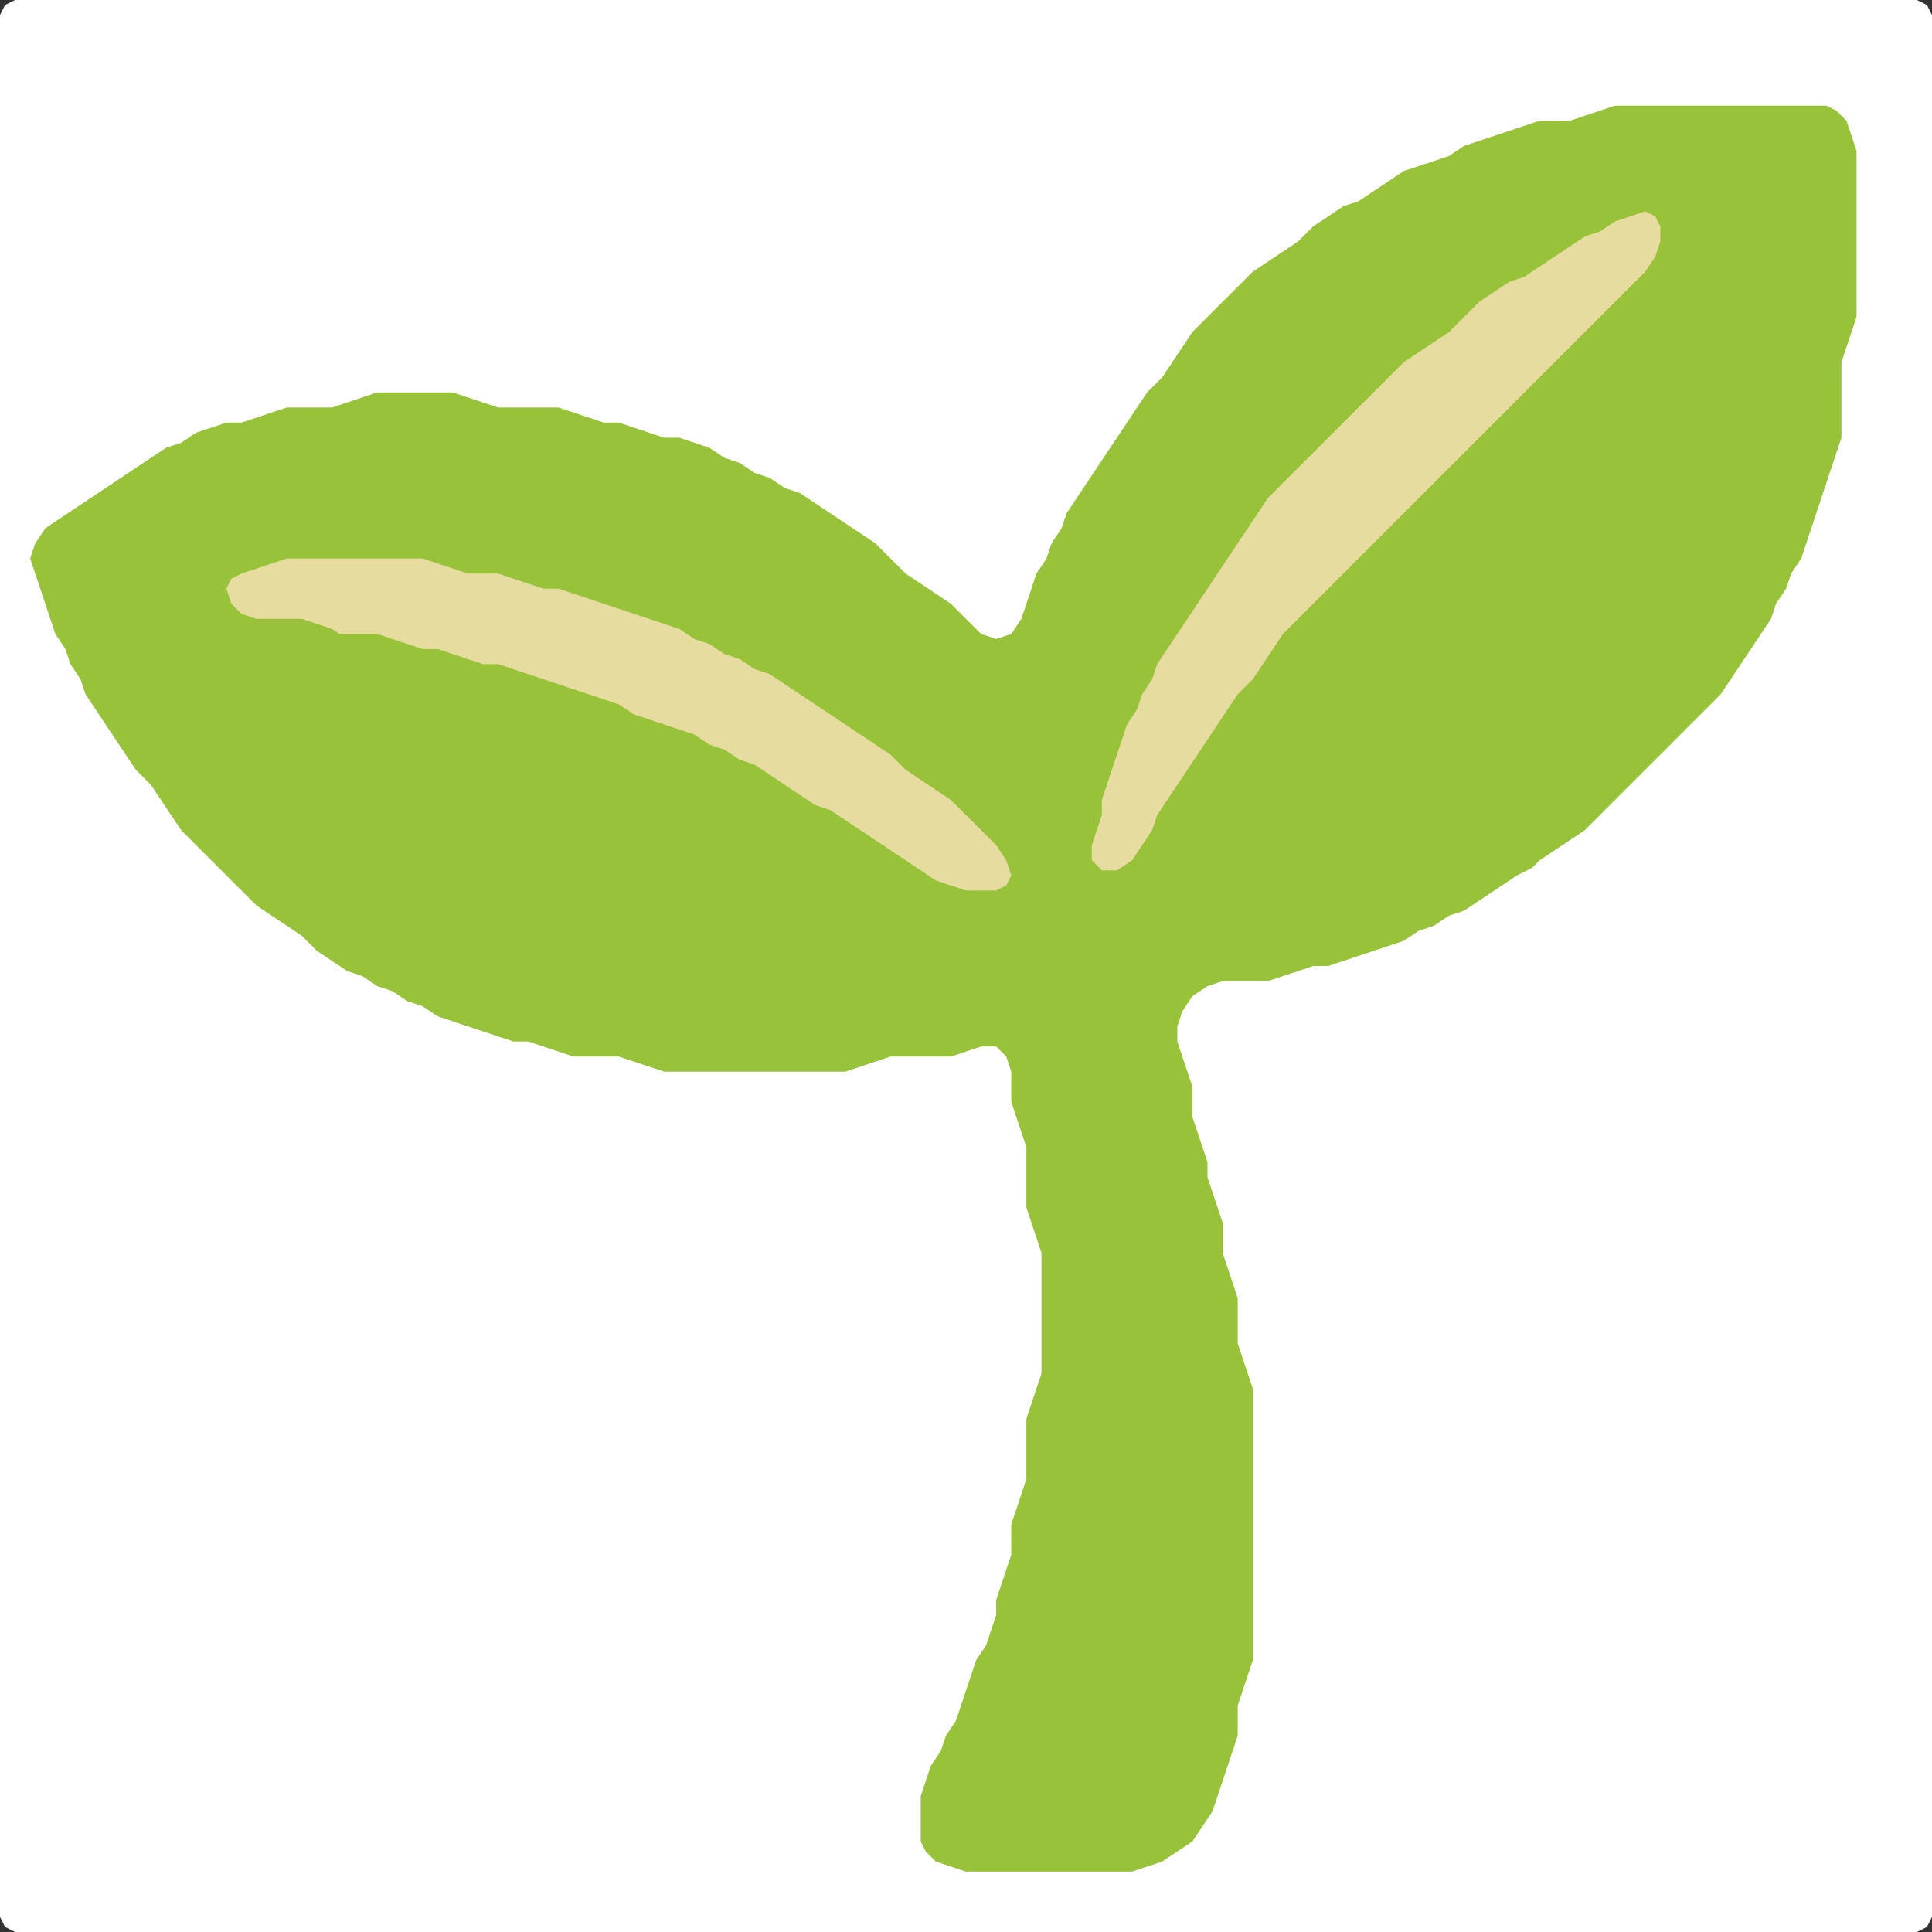 <?xml version="1.0" encoding="UTF-8" standalone="no"?>
<!DOCTYPE svg PUBLIC "-//W3C//DTD SVG 1.1//EN"
"http://www.w3.org/Graphics/SVG/1.1/DTD/svg11.dtd">
<svg width="128" height="128" xmlns="http://www.w3.org/2000/svg" version="1.1">
<rect width="100%" height="100%" fill="#333333" stroke="none"/>
<path d="M 26.5 128.0 L 27.0 128.0 L 28.0 128.0 L 29.0 128.0 L 30.0 128.0 L 31.0 128.0 L 32.0 128.0 L 33.0 128.0 L 34.0 128.0 L 35.0 128.0 L 36.0 128.0 L 37.0 128.0 L 38.0 128.0 L 39.0 128.0 L 40.0 128.0 L 41.0 128.0 L 42.0 128.0 L 43.0 128.0 L 44.0 128.0 L 45.0 128.0 L 46.0 128.0 L 47.0 128.0 L 48.0 128.0 L 49.0 128.0 L 50.0 128.0 L 51.0 128.0 L 52.0 128.0 L 53.0 128.0 L 54.0 128.0 L 55.0 128.0 L 56.0 128.0 L 57.0 128.0 L 58.0 128.0 L 59.0 128.0 L 60.0 128.0 L 61.0 128.0 L 62.0 128.0 L 63.0 128.0 L 64.0 128.0 L 65.0 128.0 L 66.0 128.0 L 67.0 128.0 L 68.0 128.0 L 69.0 128.0 L 70.0 128.0 L 71.0 128.0 L 72.0 128.0 L 73.0 128.0 L 74.0 128.0 L 75.0 128.0 L 76.0 128.0 L 77.0 128.0 L 78.0 128.0 L 79.0 128.0 L 80.0 128.0 L 81.0 128.0 L 82.0 128.0 L 83.0 128.0 L 84.0 128.0 L 85.0 128.0 L 86.0 128.0 L 87.0 128.0 L 88.0 128.0 L 89.0 128.0 L 90.0 128.0 L 91.0 128.0 L 92.0 128.0 L 93.0 128.0 L 94.0 128.0 L 95.0 128.0 L 96.0 128.0 L 97.0 128.0 L 98.0 128.0 L 99.0 128.0 L 100.0 128.0 L 101.0 128.0 L 102.0 128.0 L 103.0 128.0 L 104.0 128.0 L 105.0 128.0 L 106.0 128.0 L 107.0 128.0 L 108.0 128.0 L 109.0 128.0 L 110.0 128.0 L 111.0 128.0 L 112.0 128.0 L 113.0 128.0 L 114.0 128.0 L 115.0 128.0 L 116.0 128.0 L 117.0 128.0 L 118.0 128.0 L 119.0 128.0 L 120.0 128.0 L 121.0 128.0 L 122.0 128.0 L 123.0 128.0 L 124.0 128.0 L 125.0 128.0 L 126.0 128.0 L 127.0 128.0 L 127.667 127.667 L 128.0 127.0 L 128.0 126.0 L 128.0 125.0 L 128.0 124.0 L 128.0 123.0 L 128.0 122.0 L 128.0 121.0 L 128.0 120.0 L 128.0 119.0 L 128.0 118.0 L 128.0 117.0 L 128.0 116.0 L 128.0 115.0 L 128.0 114.0 L 128.0 113.0 L 128.0 112.0 L 128.0 111.0 L 128.0 110.0 L 128.0 109.0 L 128.0 108.0 L 128.0 107.0 L 128.0 106.0 L 128.0 105.0 L 128.0 104.0 L 128.0 103.0 L 128.0 102.0 L 128.0 101.0 L 128.0 100.0 L 128.0 99.0 L 128.0 98.0 L 128.0 97.0 L 128.0 96.0 L 128.0 95.0 L 128.0 94.0 L 128.0 93.0 L 128.0 92.0 L 128.0 91.0 L 128.0 90.0 L 128.0 89.0 L 128.0 88.0 L 128.0 87.0 L 128.0 86.0 L 128.0 85.0 L 128.0 84.0 L 128.0 83.0 L 128.0 82.0 L 128.0 81.0 L 128.0 80.0 L 128.0 79.0 L 128.0 78.0 L 128.0 77.0 L 128.0 76.0 L 128.0 75.0 L 128.0 74.0 L 128.0 73.0 L 128.0 72.0 L 128.0 71.0 L 128.0 70.0 L 128.0 69.0 L 128.0 68.0 L 128.0 67.0 L 128.0 66.0 L 128.0 65.0 L 128.0 64.0 L 128.0 63.0 L 128.0 62.0 L 128.0 61.0 L 128.0 60.0 L 128.0 59.0 L 128.0 58.0 L 128.0 57.0 L 128.0 56.0 L 128.0 55.0 L 128.0 54.0 L 128.0 53.0 L 128.0 52.0 L 128.0 51.0 L 128.0 50.0 L 128.0 49.0 L 128.0 48.0 L 128.0 47.0 L 128.0 46.0 L 128.0 45.0 L 128.0 44.0 L 128.0 43.0 L 128.0 42.0 L 128.0 41.0 L 128.0 40.0 L 128.0 39.0 L 128.0 38.0 L 128.0 37.0 L 128.0 36.0 L 128.0 35.0 L 128.0 34.0 L 128.0 33.0 L 128.0 32.0 L 128.0 31.0 L 128.0 30.0 L 128.0 29.0 L 128.0 28.0 L 128.0 27.0 L 128.0 26.0 L 128.0 25.0 L 128.0 24.0 L 128.0 23.0 L 128.0 22.0 L 128.0 21.0 L 128.0 20.0 L 128.0 19.0 L 128.0 18.0 L 128.0 17.0 L 128.0 16.0 L 128.0 15.0 L 128.0 14.0 L 128.0 13.0 L 128.0 12.0 L 128.0 11.0 L 128.0 10.0 L 128.0 9.0 L 128.0 8.0 L 128.0 7.0 L 128.0 6.0 L 128.0 5.0 L 128.0 4.0 L 128.0 3.0 L 128.0 2.0 L 128.0 1.0 L 127.667 0.333 L 127.0 0.0 L 126.0 0.0 L 125.0 0.0 L 124.0 0.0 L 123.0 0.0 L 122.0 0.0 L 121.0 0.0 L 120.0 0.0 L 119.0 0.0 L 118.0 0.0 L 117.0 0.0 L 116.0 0.0 L 115.0 0.0 L 114.0 0.0 L 113.0 0.0 L 112.0 0.0 L 111.0 0.0 L 110.0 0.0 L 109.0 0.0 L 108.0 0.0 L 107.0 0.0 L 106.0 0.0 L 105.0 0.0 L 104.0 0.0 L 103.0 0.0 L 102.0 0.0 L 101.0 0.0 L 100.0 0.0 L 99.0 0.0 L 98.0 0.0 L 97.0 0.0 L 96.0 0.0 L 95.0 0.0 L 94.0 0.0 L 93.0 0.0 L 92.0 0.0 L 91.0 0.0 L 90.0 0.0 L 89.0 0.0 L 88.0 0.0 L 87.0 0.0 L 86.0 0.0 L 85.0 0.0 L 84.0 0.0 L 83.0 0.0 L 82.0 0.0 L 81.0 0.0 L 80.0 0.0 L 79.0 0.0 L 78.0 0.0 L 77.0 0.0 L 76.0 0.0 L 75.0 0.0 L 74.0 0.0 L 73.0 0.0 L 72.0 0.0 L 71.0 0.0 L 70.0 0.0 L 69.0 0.0 L 68.0 0.0 L 67.0 0.0 L 66.0 0.0 L 65.0 0.0 L 64.0 0.0 L 63.0 0.0 L 62.0 0.0 L 61.0 0.0 L 60.0 0.0 L 59.0 0.0 L 58.0 0.0 L 57.0 0.0 L 56.0 0.0 L 55.0 0.0 L 54.0 0.0 L 53.0 0.0 L 52.0 0.0 L 51.0 0.0 L 50.0 0.0 L 49.0 0.0 L 48.0 0.0 L 47.0 0.0 L 46.0 0.0 L 45.0 0.0 L 44.0 0.0 L 43.0 0.0 L 42.0 0.0 L 41.0 0.0 L 40.0 0.0 L 39.0 0.0 L 38.0 0.0 L 37.0 0.0 L 36.0 0.0 L 35.0 0.0 L 34.0 0.0 L 33.0 0.0 L 32.0 0.0 L 31.0 0.0 L 30.0 0.0 L 29.0 0.0 L 28.0 0.0 L 27.0 0.0 L 26.0 0.0 L 25.0 0.0 L 24.0 0.0 L 23.0 0.0 L 22.0 0.0 L 21.0 0.0 L 20.0 0.0 L 19.0 0.0 L 18.0 0.0 L 17.0 0.0 L 16.0 0.0 L 15.0 0.0 L 14.0 0.0 L 13.0 0.0 L 12.0 0.0 L 11.0 0.0 L 10.0 0.0 L 9.0 0.0 L 8.0 0.0 L 7.0 0.0 L 6.0 0.0 L 5.0 0.0 L 4.0 0.0 L 3.0 0.0 L 2.0 0.0 L 1.0 0.0 L 0.333 0.333 L 0.0 1.0 L 0.0 2.0 L 0.0 3.0 L 0.0 4.0 L 0.0 5.0 L 0.0 6.0 L 0.0 7.0 L 0.0 8.0 L 0.0 9.0 L 0.0 10.0 L 0.0 11.0 L 0.0 12.0 L 0.0 13.0 L 0.0 14.0 L 0.0 15.0 L 0.0 16.0 L 0.0 17.0 L 0.0 18.0 L 0.0 19.0 L 0.0 20.0 L 0.0 21.0 L 0.0 22.0 L 0.0 23.0 L 0.0 24.0 L 0.0 25.0 L 0.0 26.0 L 0.0 27.0 L 0.0 28.0 L 0.0 29.0 L 0.0 30.0 L 0.0 31.0 L 0.0 32.0 L 0.0 33.0 L 0.0 34.0 L 0.0 35.0 L 0.0 36.0 L 0.0 37.0 L 0.0 38.0 L 0.0 39.0 L 0.0 40.0 L 0.0 41.0 L 0.0 42.0 L 0.0 43.0 L 0.0 44.0 L 0.0 45.0 L 0.0 46.0 L 0.0 47.0 L 0.0 48.0 L 0.0 49.0 L 0.0 50.0 L 0.0 51.0 L 0.0 52.0 L 0.0 53.0 L 0.0 54.0 L 0.0 55.0 L 0.0 56.0 L 0.0 57.0 L 0.0 58.0 L 0.0 59.0 L 0.0 60.0 L 0.0 61.0 L 0.0 62.0 L 0.0 63.0 L 0.0 64.0 L 0.0 65.0 L 0.0 66.0 L 0.0 67.0 L 0.0 68.0 L 0.0 69.0 L 0.0 70.0 L 0.0 71.0 L 0.0 72.0 L 0.0 73.0 L 0.0 74.0 L 0.0 75.0 L 0.0 76.0 L 0.0 77.0 L 0.0 78.0 L 0.0 79.0 L 0.0 80.0 L 0.0 81.0 L 0.0 82.0 L 0.0 83.0 L 0.0 84.0 L 0.0 85.0 L 0.0 86.0 L 0.0 87.0 L 0.0 88.0 L 0.0 89.0 L 0.0 90.0 L 0.0 91.0 L 0.0 92.0 L 0.0 93.0 L 0.0 94.0 L 0.0 95.0 L 0.0 96.0 L 0.0 97.0 L 0.0 98.0 L 0.0 99.0 L 0.0 100.0 L 0.0 101.0 L 0.0 102.0 L 0.0 103.0 L 0.0 104.0 L 0.0 105.0 L 0.0 106.0 L 0.0 107.0 L 0.0 108.0 L 0.0 109.0 L 0.0 110.0 L 0.0 111.0 L 0.0 112.0 L 0.0 113.0 L 0.0 114.0 L 0.0 115.0 L 0.0 116.0 L 0.0 117.0 L 0.0 118.0 L 0.0 119.0 L 0.0 120.0 L 0.0 121.0 L 0.0 122.0 L 0.0 123.0 L 0.0 124.0 L 0.0 125.0 L 0.0 126.0 L 0.0 127.0 L 0.333 127.667 L 1.0 128.0 L 2.0 128.0 L 3.0 128.0 L 4.0 128.0 L 5.0 128.0 L 6.0 128.0 L 7.0 128.0 L 8.0 128.0 L 9.0 128.0 L 10.0 128.0 L 11.0 128.0 L 12.0 128.0 L 13.0 128.0 L 14.0 128.0 L 15.0 128.0 L 16.0 128.0 L 17.0 128.0 L 18.0 128.0 L 19.0 128.0 L 20.0 128.0 L 21.0 128.0 L 22.0 128.0 L 23.0 128.0 L 24.0 128.0 L 25.0 128.0 L 25.5 128.0 Z" stroke="none" fill="rgb(255,255,255)" />
<path d="M 101.5 57.5 L 102.0 57.0 L 103.0 56.333 L 104.0 55.667 L 105.0 55.0 L 106.0 54.0 L 107.0 53.0 L 108.0 52.0 L 109.0 51.0 L 110.0 50.0 L 111.0 49.0 L 112.0 48.0 L 113.0 47.0 L 114.0 46.0 L 114.667 45.0 L 115.333 44.0 L 116.0 43.0 L 116.667 42.0 L 117.333 41.0 L 117.667 40.0 L 118.333 39.0 L 118.667 38.0 L 119.333 37.0 L 119.667 36.0 L 120.0 35.0 L 120.333 34.0 L 120.667 33.0 L 121.0 32.0 L 121.333 31.0 L 121.667 30.0 L 122.0 29.0 L 122.0 28.0 L 122.0 27.0 L 122.0 26.0 L 122.0 25.0 L 122.0 24.0 L 122.333 23.0 L 122.667 22.0 L 123.0 21.0 L 123.0 20.0 L 123.0 19.0 L 123.0 18.0 L 123.0 17.0 L 123.0 16.0 L 123.0 15.0 L 123.0 14.0 L 123.0 13.0 L 123.0 12.0 L 123.0 11.0 L 123.0 10.0 L 122.667 9.0 L 122.333 8.0 L 121.667 7.333 L 121.0 7.0 L 120.0 7.0 L 119.0 7.0 L 118.0 7.0 L 117.0 7.0 L 116.0 7.0 L 115.0 7.0 L 114.0 7.0 L 113.0 7.0 L 112.0 7.0 L 111.0 7.0 L 110.0 7.0 L 109.0 7.0 L 108.0 7.0 L 107.0 7.0 L 106.0 7.333 L 105.0 7.667 L 104.0 8.0 L 103.0 8.0 L 102.0 8.0 L 101.0 8.333 L 100.0 8.667 L 99.0 9.0 L 98.0 9.333 L 97.0 9.667 L 96.0 10.333 L 95.0 10.667 L 94.0 11.0 L 93.0 11.333 L 92.0 12.0 L 91.0 12.667 L 90.0 13.333 L 89.0 13.667 L 88.0 14.333 L 87.0 15.0 L 86.0 16.0 L 85.0 16.667 L 84.0 17.333 L 83.0 18.0 L 82.0 19.0 L 81.0 20.0 L 80.0 21.0 L 79.0 22.0 L 78.333 23.0 L 77.667 24.0 L 77.0 25.0 L 76.0 26.0 L 75.333 27.0 L 74.667 28.0 L 74.0 29.0 L 73.333 30.0 L 72.667 31.0 L 72.0 32.0 L 71.333 33.0 L 70.667 34.0 L 70.333 35.0 L 69.667 36.0 L 69.333 37.0 L 68.667 38.0 L 68.333 39.0 L 68.0 40.0 L 67.667 41.0 L 67.0 42.0 L 66.0 42.333 L 65.0 42.0 L 64.0 41.0 L 63.0 40.0 L 62.0 39.333 L 61.0 38.667 L 60.0 38.0 L 59.0 37.0 L 58.0 36.0 L 57.0 35.333 L 56.0 34.667 L 55.0 34.0 L 54.0 33.333 L 53.0 32.667 L 52.0 32.333 L 51.0 31.667 L 50.0 31.333 L 49.0 30.667 L 48.0 30.333 L 47.0 29.667 L 46.0 29.333 L 45.0 29.0 L 44.0 29.0 L 43.0 28.667 L 42.0 28.333 L 41.0 28.0 L 40.0 28.0 L 39.0 27.667 L 38.0 27.333 L 37.0 27.0 L 36.0 27.0 L 35.0 27.0 L 34.0 27.0 L 33.0 27.0 L 32.0 26.667 L 31.0 26.333 L 30.0 26.0 L 29.0 26.0 L 28.0 26.0 L 27.0 26.0 L 26.0 26.0 L 25.0 26.0 L 24.0 26.333 L 23.0 26.667 L 22.0 27.0 L 21.0 27.0 L 20.0 27.0 L 19.0 27.0 L 18.0 27.333 L 17.0 27.667 L 16.0 28.0 L 15.0 28.0 L 14.0 28.333 L 13.0 28.667 L 12.0 29.333 L 11.0 29.667 L 10.0 30.333 L 9.0 31.0 L 8.0 31.667 L 7.0 32.333 L 6.0 33.0 L 5.0 33.667 L 4.0 34.333 L 3.0 35.0 L 2.333 36.0 L 2.0 37.0 L 2.333 38.0 L 2.667 39.0 L 3.0 40.0 L 3.333 41.0 L 3.667 42.0 L 4.333 43.0 L 4.667 44.0 L 5.333 45.0 L 5.667 46.0 L 6.333 47.0 L 7.0 48.0 L 7.667 49.0 L 8.333 50.0 L 9.0 51.0 L 10.0 52.0 L 10.667 53.0 L 11.333 54.0 L 12.0 55.0 L 13.0 56.0 L 14.0 57.0 L 15.0 58.0 L 16.0 59.0 L 17.0 60.0 L 18.0 60.667 L 19.0 61.333 L 20.0 62.0 L 21.0 63.0 L 22.0 63.667 L 23.0 64.333 L 24.0 64.667 L 25.0 65.333 L 26.0 65.667 L 27.0 66.333 L 28.0 66.667 L 29.0 67.333 L 30.0 67.667 L 31.0 68.0 L 32.0 68.333 L 33.0 68.667 L 34.0 69.0 L 35.0 69.0 L 36.0 69.333 L 37.0 69.667 L 38.0 70.0 L 39.0 70.0 L 40.0 70.0 L 41.0 70.0 L 42.0 70.333 L 43.0 70.667 L 44.0 71.0 L 45.0 71.0 L 46.0 71.0 L 47.0 71.0 L 48.0 71.0 L 49.0 71.0 L 50.0 71.0 L 51.0 71.0 L 52.0 71.0 L 53.0 71.0 L 54.0 71.0 L 55.0 71.0 L 56.0 71.0 L 57.0 70.667 L 58.0 70.333 L 59.0 70.0 L 60.0 70.0 L 61.0 70.0 L 62.0 70.0 L 63.0 70.0 L 64.0 69.667 L 65.0 69.333 L 66.0 69.333 L 66.667 70.0 L 67.0 71.0 L 67.0 72.0 L 67.0 73.0 L 67.333 74.0 L 67.667 75.0 L 68.0 76.0 L 68.0 77.0 L 68.0 78.0 L 68.0 79.0 L 68.0 80.0 L 68.333 81.0 L 68.667 82.0 L 69.0 83.0 L 69.0 84.0 L 69.0 85.0 L 69.0 86.0 L 69.0 87.0 L 69.0 88.0 L 69.0 89.0 L 69.0 90.0 L 69.0 91.0 L 68.667 92.0 L 68.333 93.0 L 68.0 94.0 L 68.0 95.0 L 68.0 96.0 L 68.0 97.0 L 68.0 98.0 L 67.667 99.0 L 67.333 100.0 L 67.0 101.0 L 67.0 102.0 L 67.0 103.0 L 66.667 104.0 L 66.333 105.0 L 66.0 106.0 L 66.0 107.0 L 65.667 108.0 L 65.333 109.0 L 64.667 110.0 L 64.333 111.0 L 64.0 112.0 L 63.667 113.0 L 63.333 114.0 L 62.667 115.0 L 62.333 116.0 L 61.667 117.0 L 61.333 118.0 L 61.0 119.0 L 61.0 120.0 L 61.0 121.0 L 61.0 122.0 L 61.333 122.667 L 62.0 123.333 L 63.0 123.667 L 64.0 124.0 L 65.0 124.0 L 66.0 124.0 L 67.0 124.0 L 68.0 124.0 L 69.0 124.0 L 70.0 124.0 L 71.0 124.0 L 72.0 124.0 L 73.0 124.0 L 74.0 124.0 L 75.0 124.0 L 76.0 123.667 L 77.0 123.333 L 78.0 122.667 L 79.0 122.0 L 79.667 121.0 L 80.333 120.0 L 80.667 119.0 L 81.0 118.0 L 81.333 117.0 L 81.667 116.0 L 82.0 115.0 L 82.0 114.0 L 82.0 113.0 L 82.333 112.0 L 82.667 111.0 L 83.0 110.0 L 83.0 109.0 L 83.0 108.0 L 83.0 107.0 L 83.0 106.0 L 83.0 105.0 L 83.0 104.0 L 83.0 103.0 L 83.0 102.0 L 83.0 101.0 L 83.0 100.0 L 83.0 99.0 L 83.0 98.0 L 83.0 97.0 L 83.0 96.0 L 83.0 95.0 L 83.0 94.0 L 83.0 93.0 L 83.0 92.0 L 82.667 91.0 L 82.333 90.0 L 82.0 89.0 L 82.0 88.0 L 82.0 87.0 L 82.0 86.0 L 81.667 85.0 L 81.333 84.0 L 81.0 83.0 L 81.0 82.0 L 81.0 81.0 L 80.667 80.0 L 80.333 79.0 L 80.0 78.0 L 80.0 77.0 L 79.667 76.0 L 79.333 75.0 L 79.0 74.0 L 79.0 73.0 L 79.0 72.0 L 78.667 71.0 L 78.333 70.0 L 78.0 69.0 L 78.0 68.0 L 78.333 67.0 L 79.0 66.0 L 80.0 65.333 L 81.0 65.0 L 82.0 65.0 L 83.0 65.0 L 84.0 65.0 L 85.0 64.667 L 86.0 64.333 L 87.0 64.0 L 88.0 64.0 L 89.0 63.667 L 90.0 63.333 L 91.0 63.0 L 92.0 62.667 L 93.0 62.333 L 94.0 61.667 L 95.0 61.333 L 96.0 60.667 L 97.0 60.333 L 98.0 59.667 L 99.0 59.0 L 100.0 58.333 L 100.5 58.0 Z" stroke="none" fill="rgb(153,194,59)" />
<path d="M 88.5 38.5 L 89.0 38.0 L 90.0 37.0 L 91.0 36.0 L 92.0 35.0 L 93.0 34.0 L 94.0 33.0 L 95.0 32.0 L 96.0 31.0 L 97.0 30.0 L 98.0 29.0 L 99.0 28.0 L 100.0 27.0 L 101.0 26.0 L 102.0 25.0 L 103.0 24.0 L 104.0 23.0 L 105.0 22.0 L 106.0 21.0 L 107.0 20.0 L 108.0 19.0 L 109.0 18.0 L 109.667 17.0 L 110.0 16.0 L 110.0 15.0 L 109.667 14.333 L 109.0 14.0 L 108.0 14.333 L 107.0 14.667 L 106.0 15.333 L 105.0 15.667 L 104.0 16.333 L 103.0 17.0 L 102.0 17.667 L 101.0 18.333 L 100.0 18.667 L 99.0 19.333 L 98.0 20.0 L 97.0 21.0 L 96.0 22.0 L 95.0 22.667 L 94.0 23.333 L 93.0 24.0 L 92.0 25.0 L 91.0 26.0 L 90.0 27.0 L 89.0 28.0 L 88.0 29.0 L 87.0 30.0 L 86.0 31.0 L 85.0 32.0 L 84.0 33.0 L 83.333 34.0 L 82.667 35.0 L 82.0 36.0 L 81.333 37.0 L 80.667 38.0 L 80.0 39.0 L 79.333 40.0 L 78.667 41.0 L 78.0 42.0 L 77.333 43.0 L 76.667 44.0 L 76.333 45.0 L 75.667 46.0 L 75.333 47.0 L 74.667 48.0 L 74.333 49.0 L 74.0 50.0 L 73.667 51.0 L 73.333 52.0 L 73.0 53.0 L 73.0 54.0 L 72.667 55.0 L 72.333 56.0 L 72.333 57.0 L 73.0 57.667 L 74.0 57.667 L 75.0 57.0 L 75.667 56.0 L 76.333 55.0 L 76.667 54.0 L 77.333 53.0 L 78.0 52.0 L 78.667 51.0 L 79.333 50.0 L 80.0 49.0 L 80.667 48.0 L 81.333 47.0 L 82.0 46.0 L 83.0 45.0 L 83.667 44.0 L 84.333 43.0 L 85.0 42.0 L 86.0 41.0 L 87.0 40.0 L 87.5 39.5 Z" stroke="none" fill="rgb(230,220,159)" />
<path d="M 23.5 42.0 L 24.0 42.0 L 25.0 42.0 L 26.0 42.333 L 27.0 42.667 L 28.0 43.0 L 29.0 43.0 L 30.0 43.333 L 31.0 43.667 L 32.0 44.0 L 33.0 44.0 L 34.0 44.333 L 35.0 44.667 L 36.0 45.0 L 37.0 45.333 L 38.0 45.667 L 39.0 46.0 L 40.0 46.333 L 41.0 46.667 L 42.0 47.333 L 43.0 47.667 L 44.0 48.0 L 45.0 48.333 L 46.0 48.667 L 47.0 49.333 L 48.0 49.667 L 49.0 50.333 L 50.0 50.667 L 51.0 51.333 L 52.0 52.0 L 53.0 52.667 L 54.0 53.333 L 55.0 53.667 L 56.0 54.333 L 57.0 55.0 L 58.0 55.667 L 59.0 56.333 L 60.0 57.0 L 61.0 57.667 L 62.0 58.333 L 63.0 58.667 L 64.0 59.0 L 65.0 59.0 L 66.0 59.0 L 66.667 58.667 L 67.0 58.0 L 66.667 57.0 L 66.0 56.0 L 65.0 55.0 L 64.0 54.0 L 63.0 53.0 L 62.0 52.333 L 61.0 51.667 L 60.0 51.0 L 59.0 50.0 L 58.0 49.333 L 57.0 48.667 L 56.0 48.0 L 55.0 47.333 L 54.0 46.667 L 53.0 46.0 L 52.0 45.333 L 51.0 44.667 L 50.0 44.333 L 49.0 43.667 L 48.0 43.333 L 47.0 42.667 L 46.0 42.333 L 45.0 41.667 L 44.0 41.333 L 43.0 41.0 L 42.0 40.667 L 41.0 40.333 L 40.0 40.0 L 39.0 39.667 L 38.0 39.333 L 37.0 39.0 L 36.0 39.0 L 35.0 38.667 L 34.0 38.333 L 33.0 38.0 L 32.0 38.0 L 31.0 38.0 L 30.0 37.667 L 29.0 37.333 L 28.0 37.0 L 27.0 37.0 L 26.0 37.0 L 25.0 37.0 L 24.0 37.0 L 23.0 37.0 L 22.0 37.0 L 21.0 37.0 L 20.0 37.0 L 19.0 37.0 L 18.0 37.333 L 17.0 37.667 L 16.0 38.0 L 15.333 38.333 L 15.0 39.0 L 15.333 40.0 L 16.0 40.667 L 17.0 41.0 L 18.0 41.0 L 19.0 41.0 L 20.0 41.0 L 21.0 41.333 L 22.0 41.667 L 22.5 42.0 Z" stroke="none" fill="rgb(230,220,159)" />
</svg>

